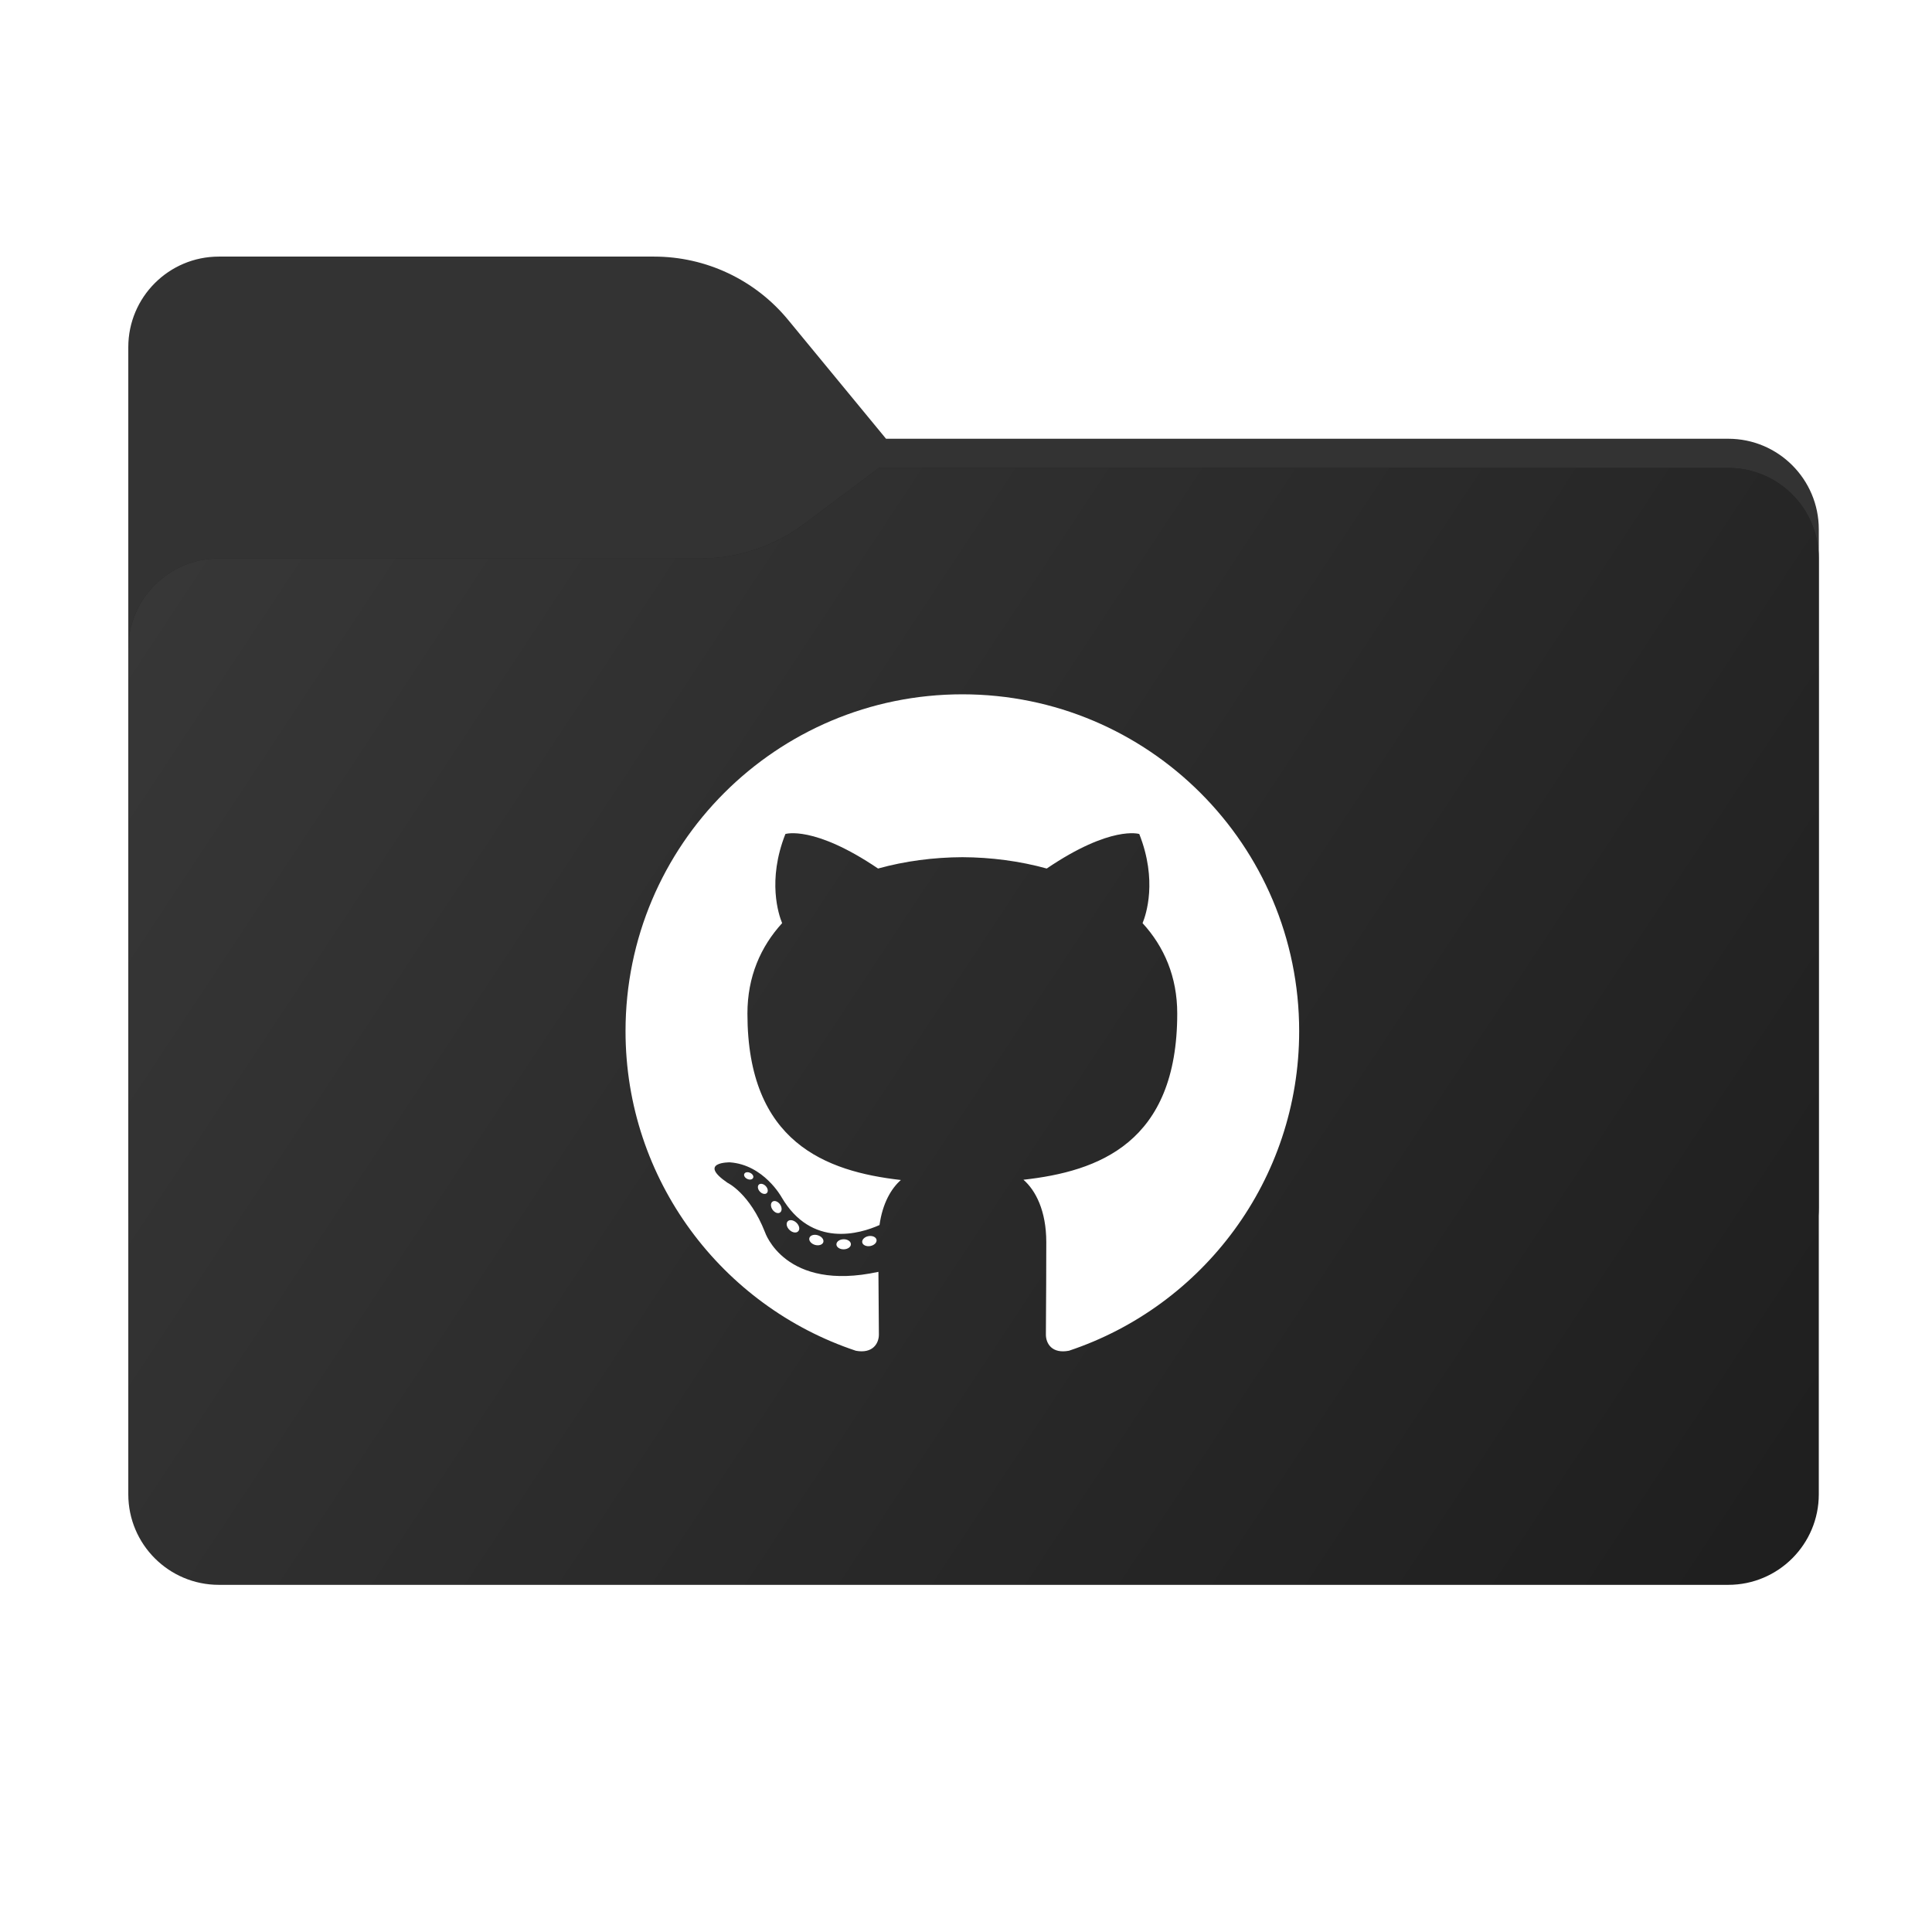 <svg width="256" height="256" viewBox="0 0 256 256" fill="none" xmlns="http://www.w3.org/2000/svg">
<path fill-rule="evenodd" clip-rule="evenodd" d="M104.425 42.378C100.056 37.073 93.544 34 86.671 34H29C22.373 34 17 39.373 17 46V58.137V68.2V160C17 166.627 22.373 172 29 172H229C235.627 172 241 166.627 241 160V70.137C241 63.51 235.627 58.137 229 58.137H117.404L104.425 42.378Z" fill="#333333"/>
<mask id="mask0_510_11969" style="mask-type:alpha" maskUnits="userSpaceOnUse" x="17" y="34" width="224" height="138">
<path fill-rule="evenodd" clip-rule="evenodd" d="M104.425 42.378C100.056 37.073 93.544 34 86.671 34H29C22.373 34 17 39.373 17 46V58.137V68.2V160C17 166.627 22.373 172 29 172H229C235.627 172 241 166.627 241 160V70.137C241 63.51 235.627 58.137 229 58.137H117.404L104.425 42.378Z" fill="url(#paint0_linear_510_11969)"/>
</mask>
<g mask="url(#mask0_510_11969)">
<g style="mix-blend-mode:multiply" filter="url(#filter0_f_510_11969)">
<path fill-rule="evenodd" clip-rule="evenodd" d="M92.789 74C97.764 74 102.605 72.387 106.586 69.402L116.459 62H229C235.627 62 241 67.373 241 74V108V160C241 166.627 235.627 172 229 172H29C22.373 172 17 166.627 17 160L17 108V86C17 79.373 22.373 74 29 74H87H92.789Z" fill="black" fill-opacity="0.3"/>
</g>
</g>
<g filter="url(#filter1_ii_510_11969)">
<path fill-rule="evenodd" clip-rule="evenodd" d="M92.789 74C97.764 74 102.605 72.387 106.586 69.402L116.459 62H229C235.627 62 241 67.373 241 74V108V198C241 204.627 235.627 210 229 210H29C22.373 210 17 204.627 17 198L17 108V86C17 79.373 22.373 74 29 74H87H92.789Z" fill="url(#paint1_linear_510_11969)"/>
</g>
<path fill-rule="evenodd" clip-rule="evenodd" d="M82.886 136.631C82.886 111.982 102.871 92 127.517 92C152.165 92 172.147 111.982 172.147 136.631C172.147 156.344 159.376 173.068 141.652 178.976C139.389 179.414 138.586 178.022 138.586 176.835C138.586 176.347 138.592 175.493 138.599 174.351C138.615 172.049 138.638 168.578 138.638 164.587C138.638 160.423 137.211 157.707 135.611 156.322C145.549 155.217 155.99 151.442 155.99 134.3C155.99 129.427 154.258 125.446 151.396 122.321C151.86 121.196 153.388 116.657 150.959 110.509C150.959 110.509 147.216 109.31 138.698 115.084C135.131 114.095 131.31 113.599 127.517 113.582C123.724 113.599 119.906 114.095 116.346 115.084C107.817 109.31 104.069 110.509 104.069 110.509C101.646 116.657 103.173 121.196 103.637 122.321C100.782 125.446 99.038 129.427 99.038 134.3C99.038 151.402 109.459 155.229 119.372 156.357C118.096 157.471 116.939 159.441 116.539 162.325C113.992 163.466 107.532 165.438 103.551 158.616C103.551 158.616 101.191 154.33 96.709 154.016C96.709 154.016 92.355 153.959 96.404 156.729C96.404 156.729 99.329 158.101 101.36 163.259C101.36 163.259 103.98 171.225 116.396 168.525C116.407 170.55 116.424 172.511 116.437 174.052L116.437 174.055L116.437 174.057C116.448 175.352 116.457 176.349 116.457 176.835C116.457 178.013 115.638 179.395 113.407 178.982C95.674 173.08 82.886 156.35 82.886 136.631ZM99.025 156.217C99.343 156.369 99.692 156.303 99.79 156.081C99.902 155.858 99.718 155.553 99.393 155.407C99.07 155.255 98.721 155.319 98.624 155.546C98.519 155.769 98.701 156.071 99.025 156.217ZM101.598 158.097C101.385 158.294 100.969 158.203 100.686 157.891C100.394 157.58 100.34 157.163 100.556 156.963C100.775 156.767 101.179 156.859 101.471 157.169C101.763 157.484 101.82 157.897 101.598 158.097ZM102.36 160.282C102.637 160.679 103.084 160.857 103.357 160.667C103.637 160.473 103.637 159.997 103.364 159.593C103.084 159.2 102.643 159.028 102.366 159.219C102.087 159.409 102.087 159.885 102.36 160.282ZM105.768 163.151C105.524 163.42 105.003 163.348 104.621 162.98C104.231 162.62 104.122 162.109 104.368 161.84C104.615 161.569 105.139 161.645 105.524 162.01C105.911 162.369 106.029 162.884 105.768 163.151ZM107.979 164.953C108.484 165.101 108.986 164.942 109.094 164.593C109.199 164.237 108.868 163.831 108.364 163.678C107.855 163.519 107.351 163.685 107.246 164.037C107.144 164.39 107.474 164.8 107.979 164.953ZM112.747 164.86C112.759 165.228 112.33 165.533 111.8 165.54C111.266 165.552 110.835 165.254 110.829 164.892C110.829 164.52 111.248 164.218 111.781 164.209C112.312 164.199 112.747 164.494 112.747 164.86ZM115.313 165.108C115.84 165.009 116.209 164.641 116.146 164.281C116.078 163.916 115.606 163.701 115.078 163.792C114.561 163.888 114.186 164.256 114.25 164.624C114.316 164.981 114.795 165.202 115.313 165.108Z" fill="white"/>
<defs>
<filter id="filter0_f_510_11969" x="-20" y="25" width="298" height="184" filterUnits="userSpaceOnUse" color-interpolation-filters="sRGB">
<feFlood flood-opacity="0" result="BackgroundImageFix"/>
<feBlend mode="normal" in="SourceGraphic" in2="BackgroundImageFix" result="shape"/>
<feGaussianBlur stdDeviation="18.5" result="effect1_foregroundBlur_510_11969"/>
</filter>
<filter id="filter1_ii_510_11969" x="17" y="62" width="224" height="148" filterUnits="userSpaceOnUse" color-interpolation-filters="sRGB">
<feFlood flood-opacity="0" result="BackgroundImageFix"/>
<feBlend mode="normal" in="SourceGraphic" in2="BackgroundImageFix" result="shape"/>
<feColorMatrix in="SourceAlpha" type="matrix" values="0 0 0 0 0 0 0 0 0 0 0 0 0 0 0 0 0 0 127 0" result="hardAlpha"/>
<feOffset dy="4"/>
<feComposite in2="hardAlpha" operator="arithmetic" k2="-1" k3="1"/>
<feColorMatrix type="matrix" values="0 0 0 0 1 0 0 0 0 1 0 0 0 0 1 0 0 0 0.25 0"/>
<feBlend mode="normal" in2="shape" result="effect1_innerShadow_510_11969"/>
<feColorMatrix in="SourceAlpha" type="matrix" values="0 0 0 0 0 0 0 0 0 0 0 0 0 0 0 0 0 0 127 0" result="hardAlpha"/>
<feOffset dy="-4"/>
<feComposite in2="hardAlpha" operator="arithmetic" k2="-1" k3="1"/>
<feColorMatrix type="matrix" values="0 0 0 0 0 0 0 0 0 0 0 0 0 0 0 0 0 0 0.9 0"/>
<feBlend mode="soft-light" in2="effect1_innerShadow_510_11969" result="effect2_innerShadow_510_11969"/>
</filter>
<linearGradient id="paint0_linear_510_11969" x1="17" y1="34" x2="197.768" y2="215.142" gradientUnits="userSpaceOnUse">
<stop stop-color="#05815D"/>
<stop offset="1" stop-color="#0C575F"/>
</linearGradient>
<linearGradient id="paint1_linear_510_11969" x1="17" y1="62" x2="241" y2="210" gradientUnits="userSpaceOnUse">
<stop stop-color="#383838"/>
<stop offset="1" stop-color="#1E1E1E"/>
</linearGradient>
</defs>
</svg>
